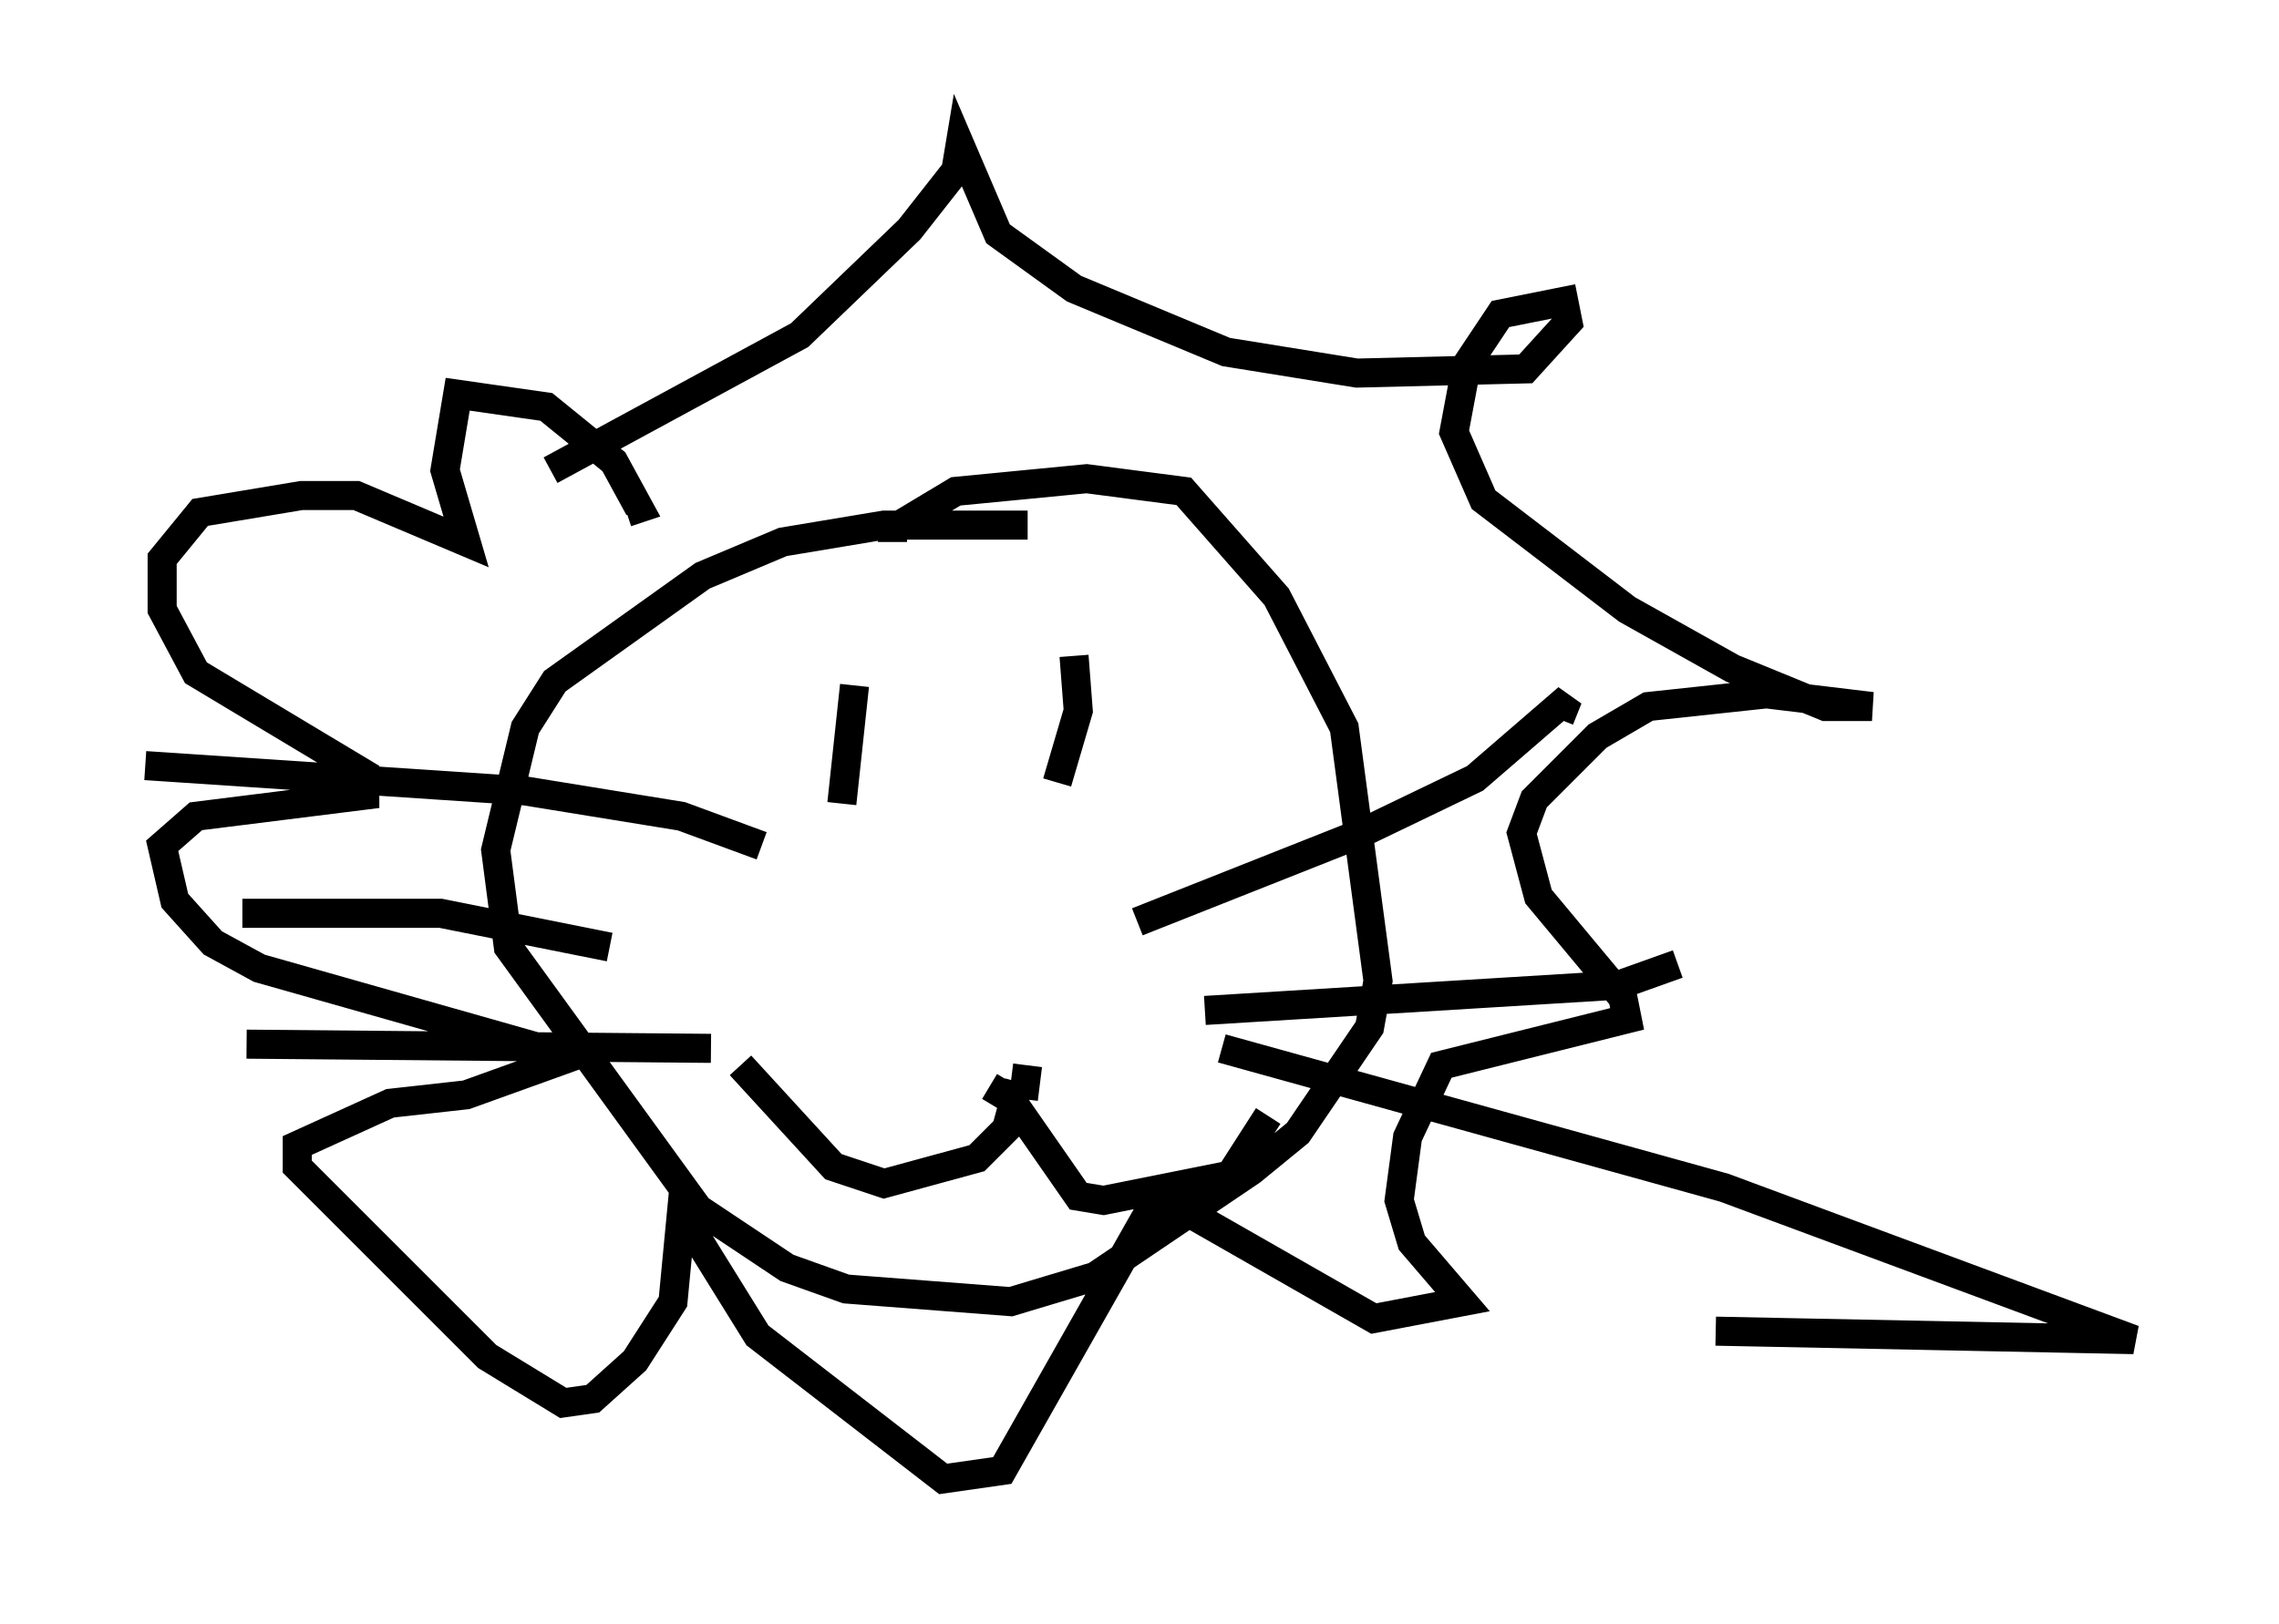 <?xml version="1.0" encoding="utf-8" ?>
<svg baseProfile="full" height="55.899" version="1.1" width="78.413" xmlns="http://www.w3.org/2000/svg" xmlns:ev="http://www.w3.org/2001/xml-events" xmlns:xlink="http://www.w3.org/1999/xlink"><defs /><rect fill="white" height="55.899" width="78.413" x="0" y="0" /><path d="M36.084, 18.508 m-0.726, -0.436 l-4.939, 0.0 -3.486, 0.581 l-2.76, 1.162 -5.084, 3.631 l-1.017, 1.598 -1.017, 4.212 l0.436, 3.341 6.536, 9.006 l3.05, 2.034 2.034, 0.726 l5.665, 0.436 2.905, -0.872 l5.374, -3.631 1.598, -1.307 l2.469, -3.631 0.291, -1.598 l-1.162, -8.715 -2.324, -4.503 l-3.196, -3.631 -3.341, -0.436 l-4.503, 0.436 -2.179, 1.307 l0.0, 0.436 m4.648, 18.011 l-0.145, 1.162 m-0.145, -0.581 l-0.436, 1.598 -1.017, 1.017 l-3.196, 0.872 -1.743, -0.581 l-3.196, -3.486 m8.57, 0.726 l0.726, 0.436 2.324, 3.341 l0.872, 0.145 4.358, -0.872 l1.307, -2.034 m-4.503, -6.682 l7.698, -3.05 3.922, -1.888 l3.196, -2.76 -0.291, 0.726 m-12.201, 10.022 l14.235, -0.872 2.034, -0.726 m-15.687, 2.905 l17.285, 4.793 14.089, 5.229 l-14.38, -0.291 m-32.827, -16.704 l-2.76, -1.017 -5.374, -0.872 l-13.073, -0.872 m15.978, 6.246 l-5.81, -1.162 -6.827, 0.0 m16.123, 4.648 l-15.978, -0.145 m10.458, -19.754 l8.57, -4.648 3.777, -3.631 l1.598, -2.034 0.145, -0.872 l1.307, 3.05 2.615, 1.888 l5.229, 2.179 4.503, 0.726 l5.81, -0.145 1.453, -1.598 l-0.145, -0.726 -2.179, 0.436 l-1.162, 1.743 -0.436, 2.324 l1.017, 2.324 4.939, 3.777 l3.631, 2.034 3.196, 1.307 l1.598, 0.0 -3.631, -0.436 l-4.067, 0.436 -1.743, 1.017 l-2.179, 2.179 -0.436, 1.162 l0.581, 2.179 2.905, 3.486 l0.145, 0.726 -6.391, 1.598 l-1.162, 2.469 -0.291, 2.179 l0.436, 1.453 1.743, 2.034 l-3.05, 0.581 -7.117, -4.067 l-0.726, 0.581 -4.939, 8.715 l-2.034, 0.291 -6.391, -4.939 l-2.615, -4.212 -0.291, 3.05 l-1.307, 2.034 -1.453, 1.307 l-1.017, 0.145 -2.615, -1.598 l-6.536, -6.536 0.0, -0.726 l3.196, -1.453 2.615, -0.291 l3.631, -1.307 -10.749, -3.05 l-1.598, -0.872 -1.307, -1.453 l-0.436, -1.888 1.162, -1.017 l5.81, -0.726 0.0, -0.726 l-5.81, -3.486 -1.162, -2.179 l0.0, -1.743 1.307, -1.598 l3.486, -0.581 1.888, 0.0 l3.777, 1.598 -0.726, -2.469 l0.436, -2.615 3.05, 0.436 l2.324, 1.888 0.872, 1.598 l-0.436, 0.145 m7.844, 5.955 l-0.436, 4.067 m7.989, -5.084 l0.145, 1.888 -0.726, 2.469 " fill="none" stroke="black" stroke-width="1" /></svg>